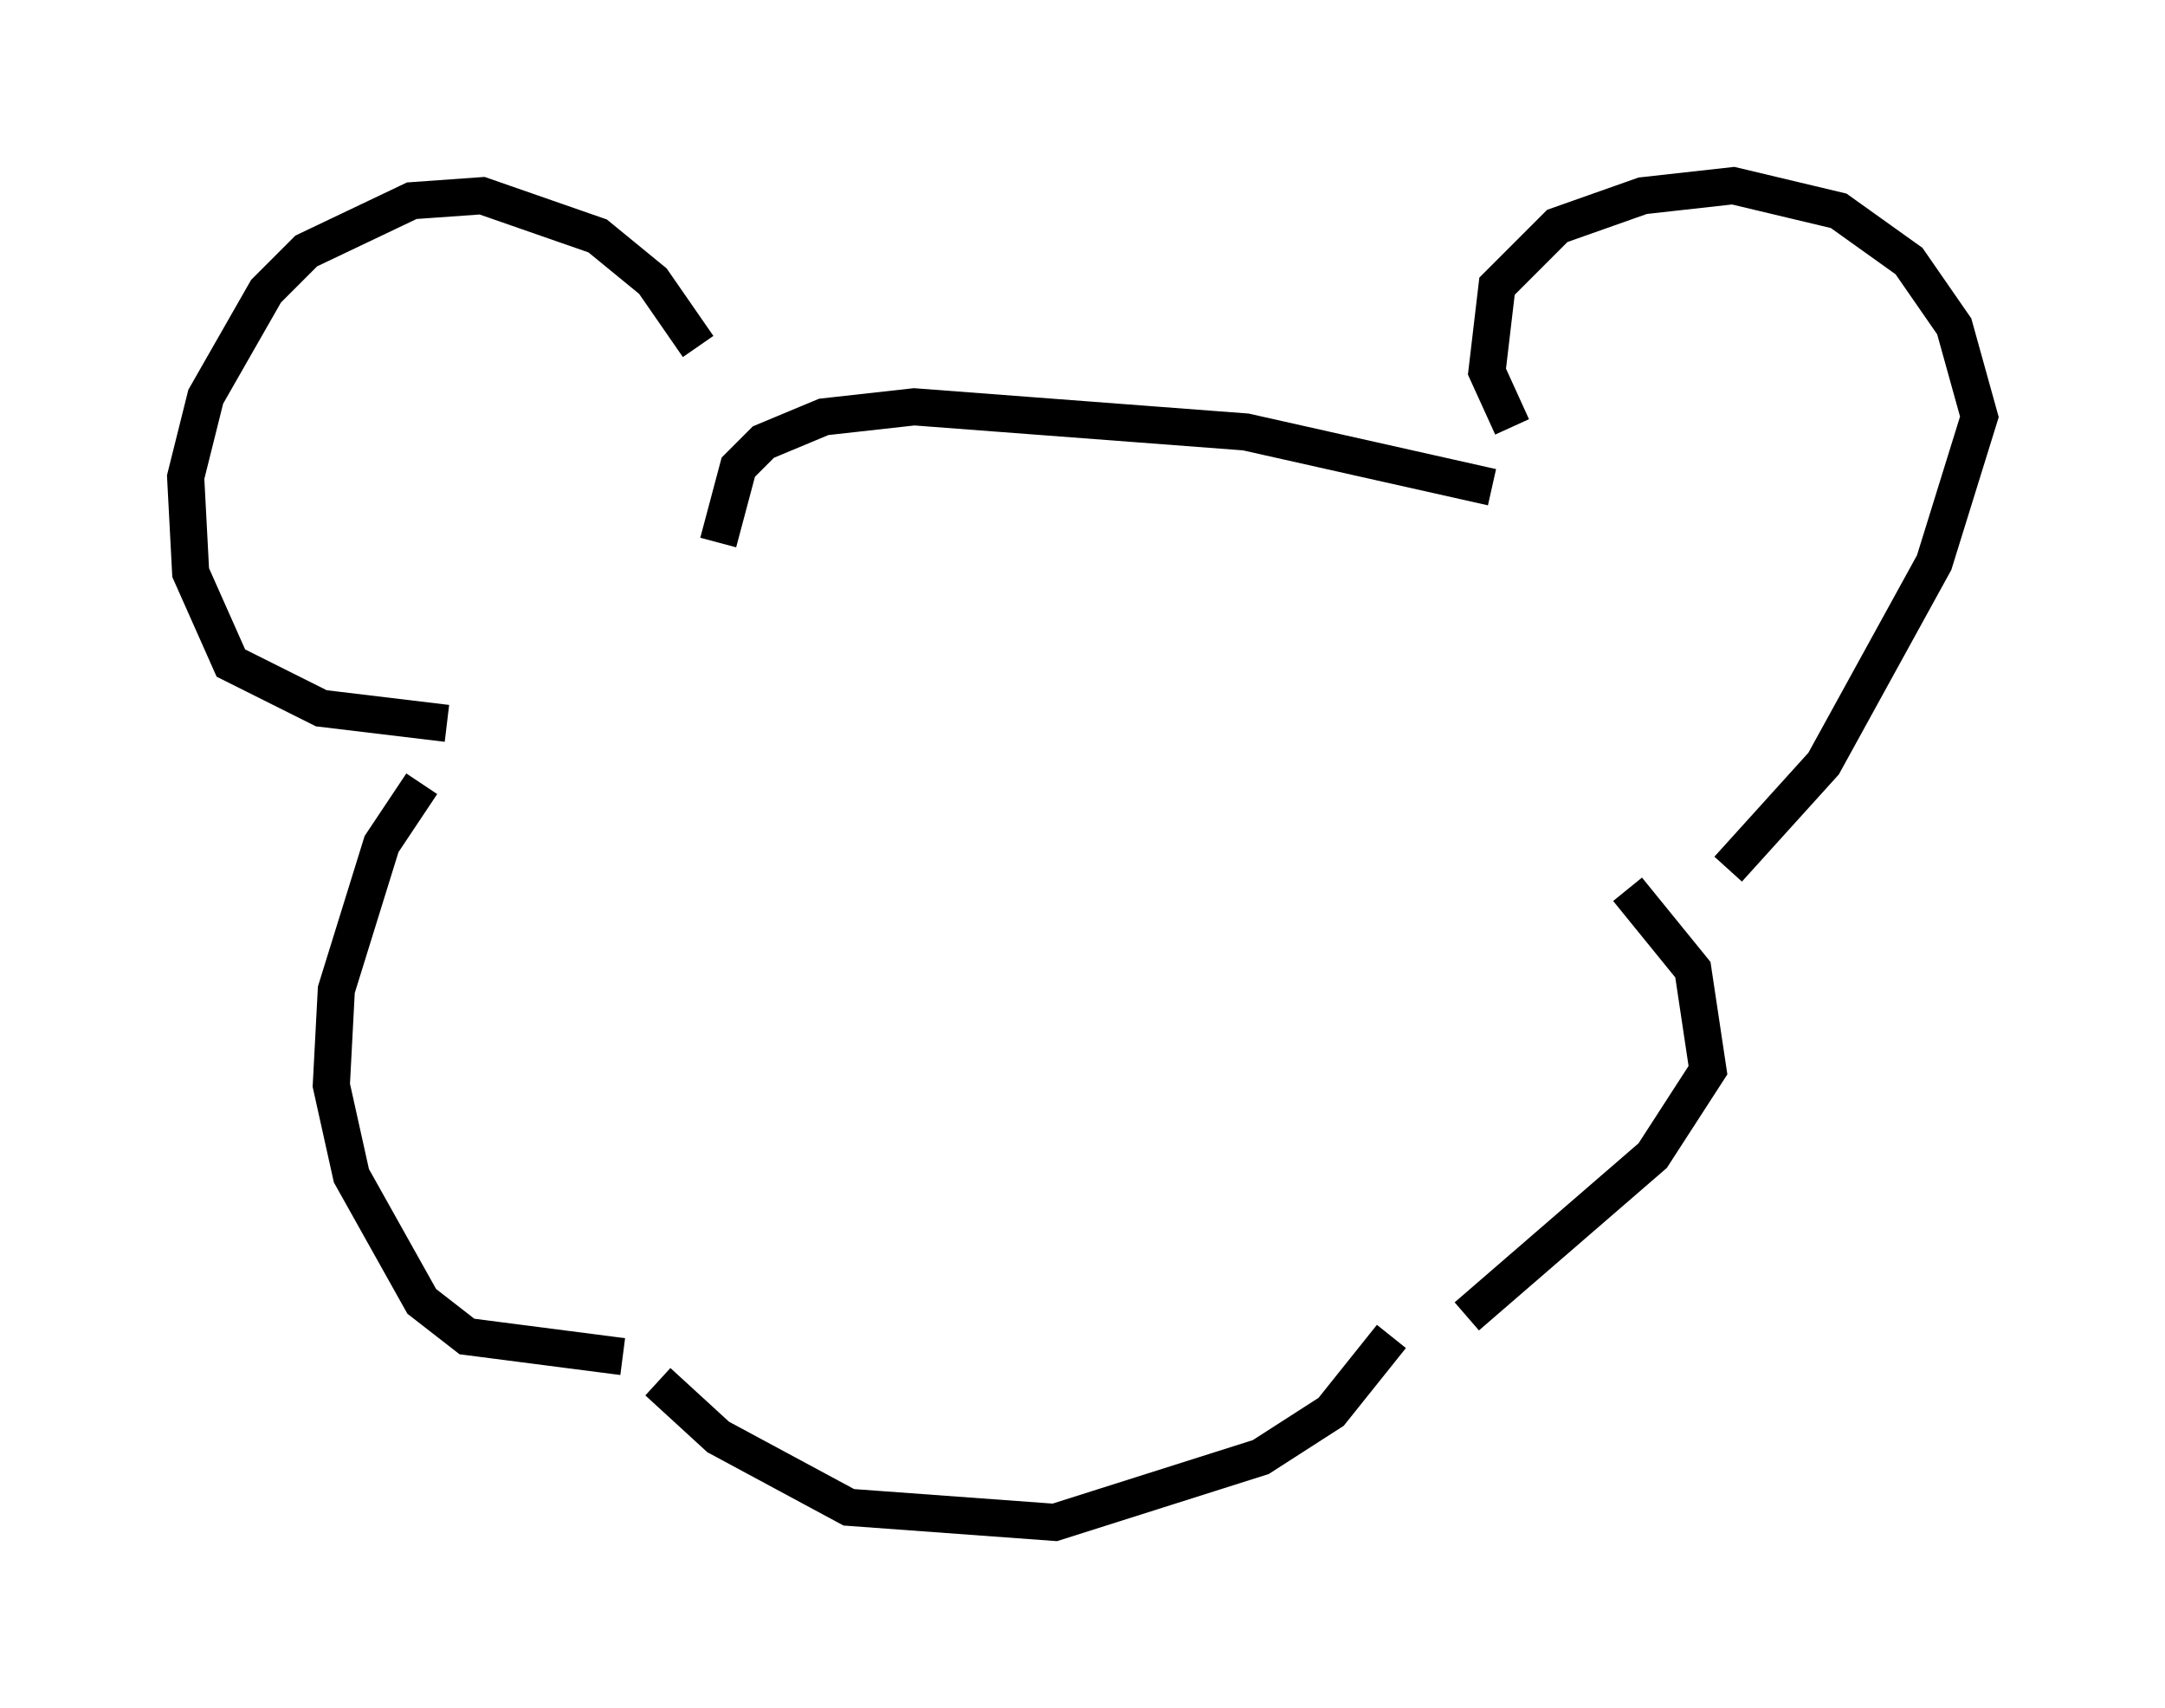 <?xml version="1.0" encoding="utf-8" ?>
<svg baseProfile="full" height="45.994" version="1.1" width="58.308" xmlns="http://www.w3.org/2000/svg" xmlns:ev="http://www.w3.org/2001/xml-events" xmlns:xlink="http://www.w3.org/1999/xlink"><defs /><rect fill="white" height="45.994" width="58.308" x="0" y="0" /><path d="M19.614, 12.848 m-0.812, -3.518 l-1.218, -1.759 -1.488, -1.218 l-3.112, -1.083 -1.894, 0.135 l-2.842, 1.353 -1.083, 1.083 l-1.624, 2.842 -0.541, 2.165 l0.135, 2.571 1.083, 2.436 l2.436, 1.218 3.383, 0.406 m28.687, -7.984 l-0.677, -1.488 0.271, -2.3 l1.624, -1.624 2.3, -0.812 l2.436, -0.271 2.842, 0.677 l1.894, 1.353 1.218, 1.759 l0.677, 2.436 -1.218, 3.924 l-2.977, 5.413 -2.571, 2.842 m-6.36, -10.284 l-6.631, -1.488 -8.931, -0.677 l-2.436, 0.271 -1.624, 0.677 l-0.677, 0.677 -0.541, 2.03 m-7.984, 6.495 l-1.083, 1.624 -1.218, 3.924 l-0.135, 2.571 0.541, 2.436 l1.894, 3.383 1.218, 0.947 l4.195, 0.541 m27.063, -12.584 l1.759, 2.165 0.406, 2.706 l-1.488, 2.3 -5.007, 4.33 m-21.786, 1.759 l1.624, 1.488 3.518, 1.894 l5.548, 0.406 5.548, -1.759 l1.894, -1.218 1.624, -2.03 " fill="none" stroke="black" stroke-width="1" /></svg>